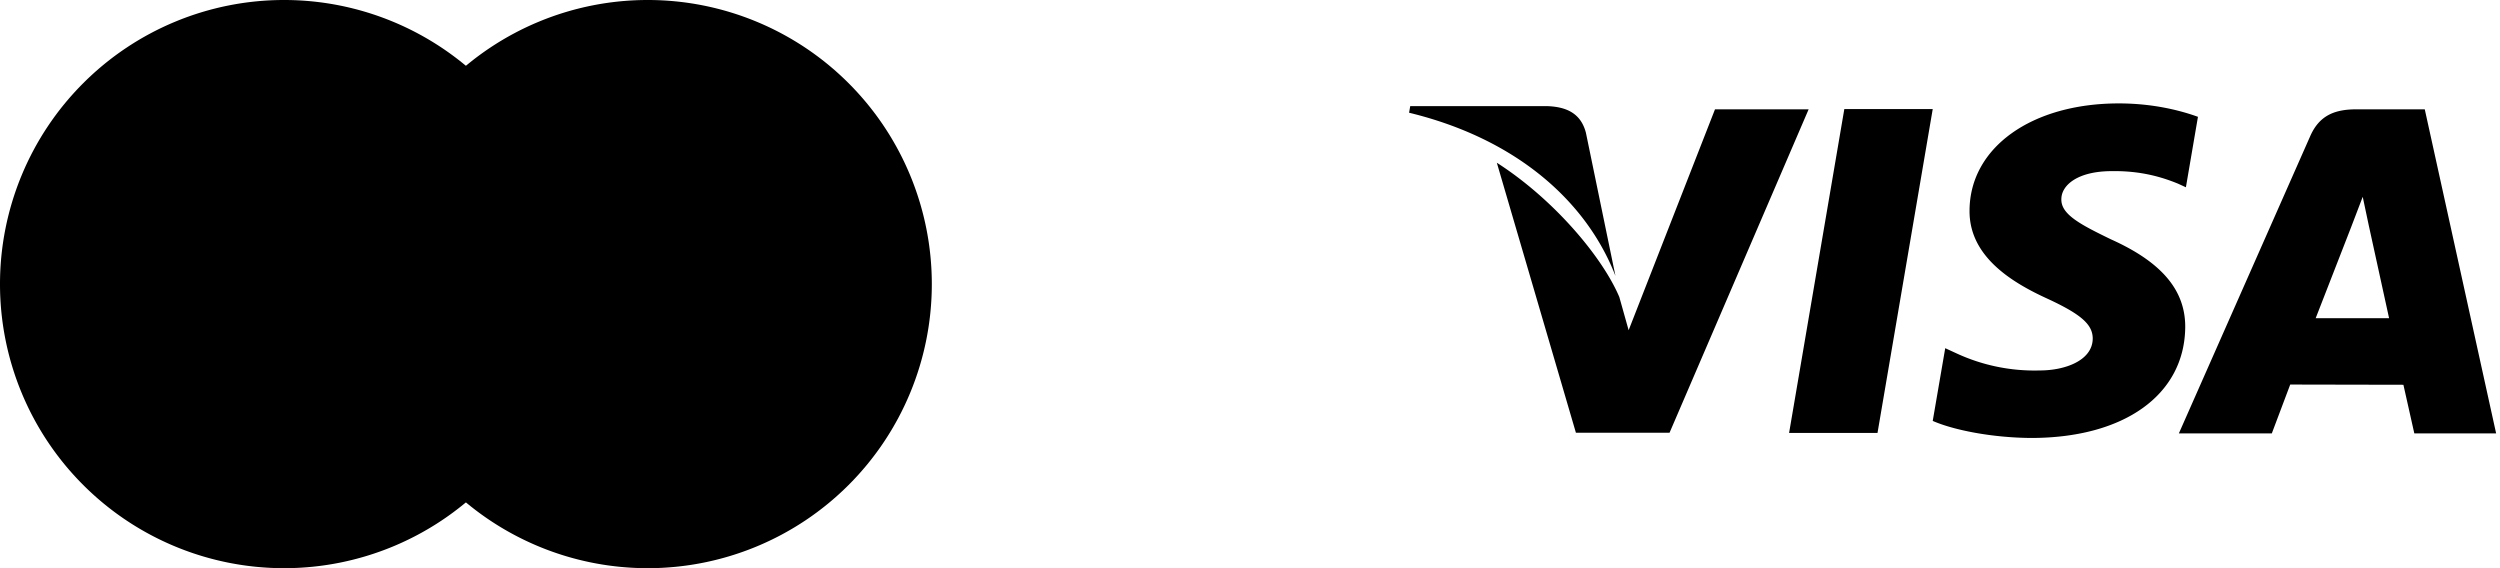 <svg xmlns="http://www.w3.org/2000/svg" xmlns:xlink="http://www.w3.org/1999/xlink" width="110" height="25" viewBox="0 0 110 25"><defs><path id="a" d="M240 1032.5a12.5 12.5 0 1 1 25 0 12.5 12.5 0 0 1-25 0z"/><path id="b" d="M256 1032.5a12.5 12.5 0 1 1 25 0 12.5 12.5 0 0 1-25 0z"/><path id="c" d="M318.72 1039.05h3.89l2.43-14.25h-3.89zm.86-14.24h-4.12l-3.8 9.72-.41-1.46c-.75-1.77-2.89-4.31-5.39-5.91l3.48 11.88h4.12zm-8.5 7.33l-1.3-6.3c-.23-.88-.89-1.14-1.7-1.17h-6.03l-.05.29c4.7 1.14 7.8 3.88 9.08 7.18zm21.8-1.61c-1.36-.66-2.2-1.1-2.18-1.77 0-.6.7-1.23 2.22-1.23 1.27-.02 2.2.26 2.91.55l.35.16.53-3.1c-.77-.28-1.98-.59-3.48-.59-3.84 0-6.55 1.94-6.57 4.7-.03 2.06 1.92 3.2 3.4 3.88 1.52.7 2.02 1.15 2.02 1.77-.01.96-1.21 1.4-2.33 1.4a8.16 8.16 0 0 1-3.66-.75l-.5-.23-.55 3.2c.91.4 2.6.74 4.33.75 4.1 0 6.75-1.9 6.78-4.87.01-1.62-1.02-2.86-3.27-3.87zm9.01 3.47l1.55-3.98.52-1.36.26 1.23.9 4.11zm4.8-9.19h-3c-.94 0-1.63.25-2.04 1.18l-5.78 13.08h4.09l.81-2.15 4.98.01.48 2.14h3.6z"/></defs><use fill="currentColor" xlink:href="#a" opacity=".8" transform="translate(-240 -1020)"/><use fill="currentColor" xlink:href="#b" opacity=".7" transform="translate(-240 -1020)"/><use fill="currentColor" xlink:href="#c" transform="translate(-240 -1020)"/></svg>